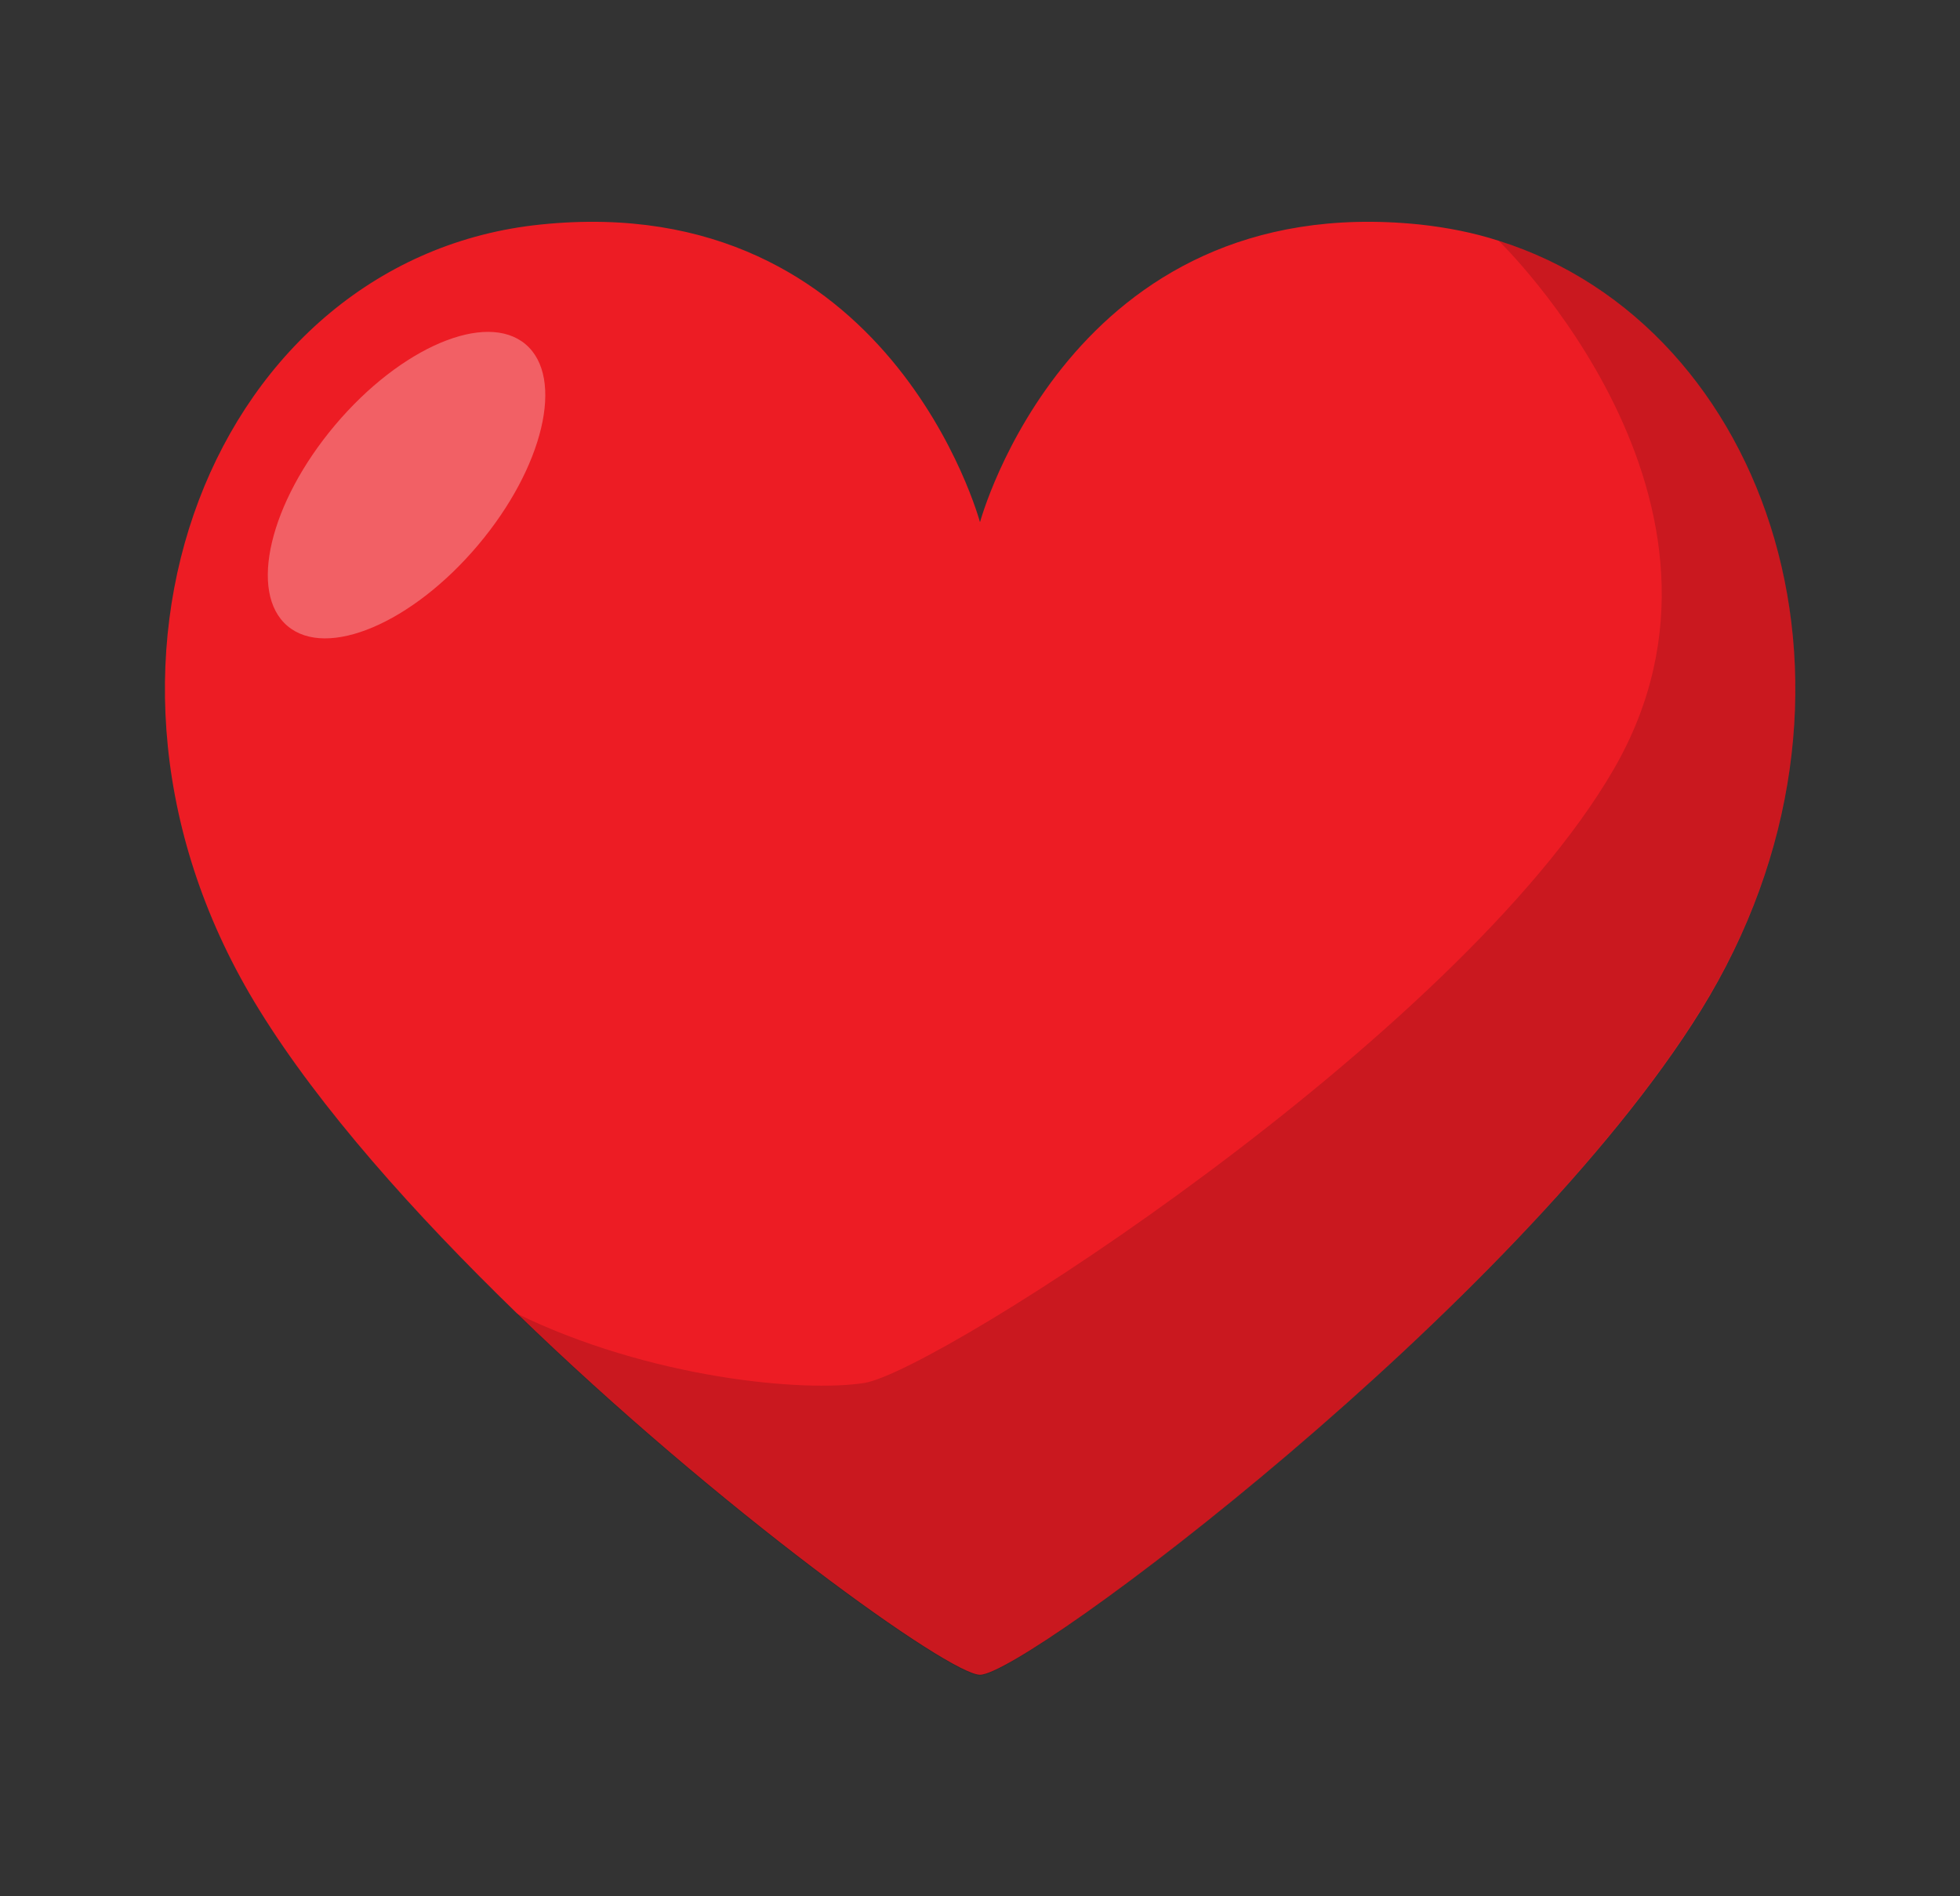 <svg width="31" height="30" viewBox="0 0 31 30" fill="none" xmlns="http://www.w3.org/2000/svg">
<rect x="0" y="0" width="31" height="30" fill="#333333" stroke="none"/>
<path d="M23.703 3.809C23.305 3.68 22.883 3.598 22.449 3.551C16.918 2.988 15.5 8.262 15.5 8.262C15.5 8.262 14.082 2.988 8.562 3.551C3.43 4.066 0.734 10.535 4.098 15.973C5.059 17.531 6.559 19.207 8.164 20.766C11.387 23.895 15.02 26.496 15.5 26.496C16.227 26.496 23.996 20.672 26.902 15.984C29.984 11.004 27.992 5.156 23.703 3.809Z" fill="#ED1C24"/>
<path opacity="0.15" d="M26.902 15.973C29.984 11.004 27.992 5.156 23.703 3.809C23.703 3.809 27.98 7.934 25.52 12.176C23.059 16.418 14.832 21.691 13.672 21.879C12.711 22.031 10.273 21.809 8.164 20.777C11.387 23.906 15.02 26.508 15.5 26.508C16.227 26.496 23.996 20.672 26.902 15.973Z" fill="black"/>
<path opacity="0.3" d="M7.558 8.627C8.598 7.396 8.935 5.972 8.312 5.446C7.689 4.92 6.341 5.491 5.302 6.722C4.263 7.954 3.925 9.378 4.548 9.904C5.171 10.43 6.519 9.858 7.558 8.627Z" fill="white"/>
</svg>

